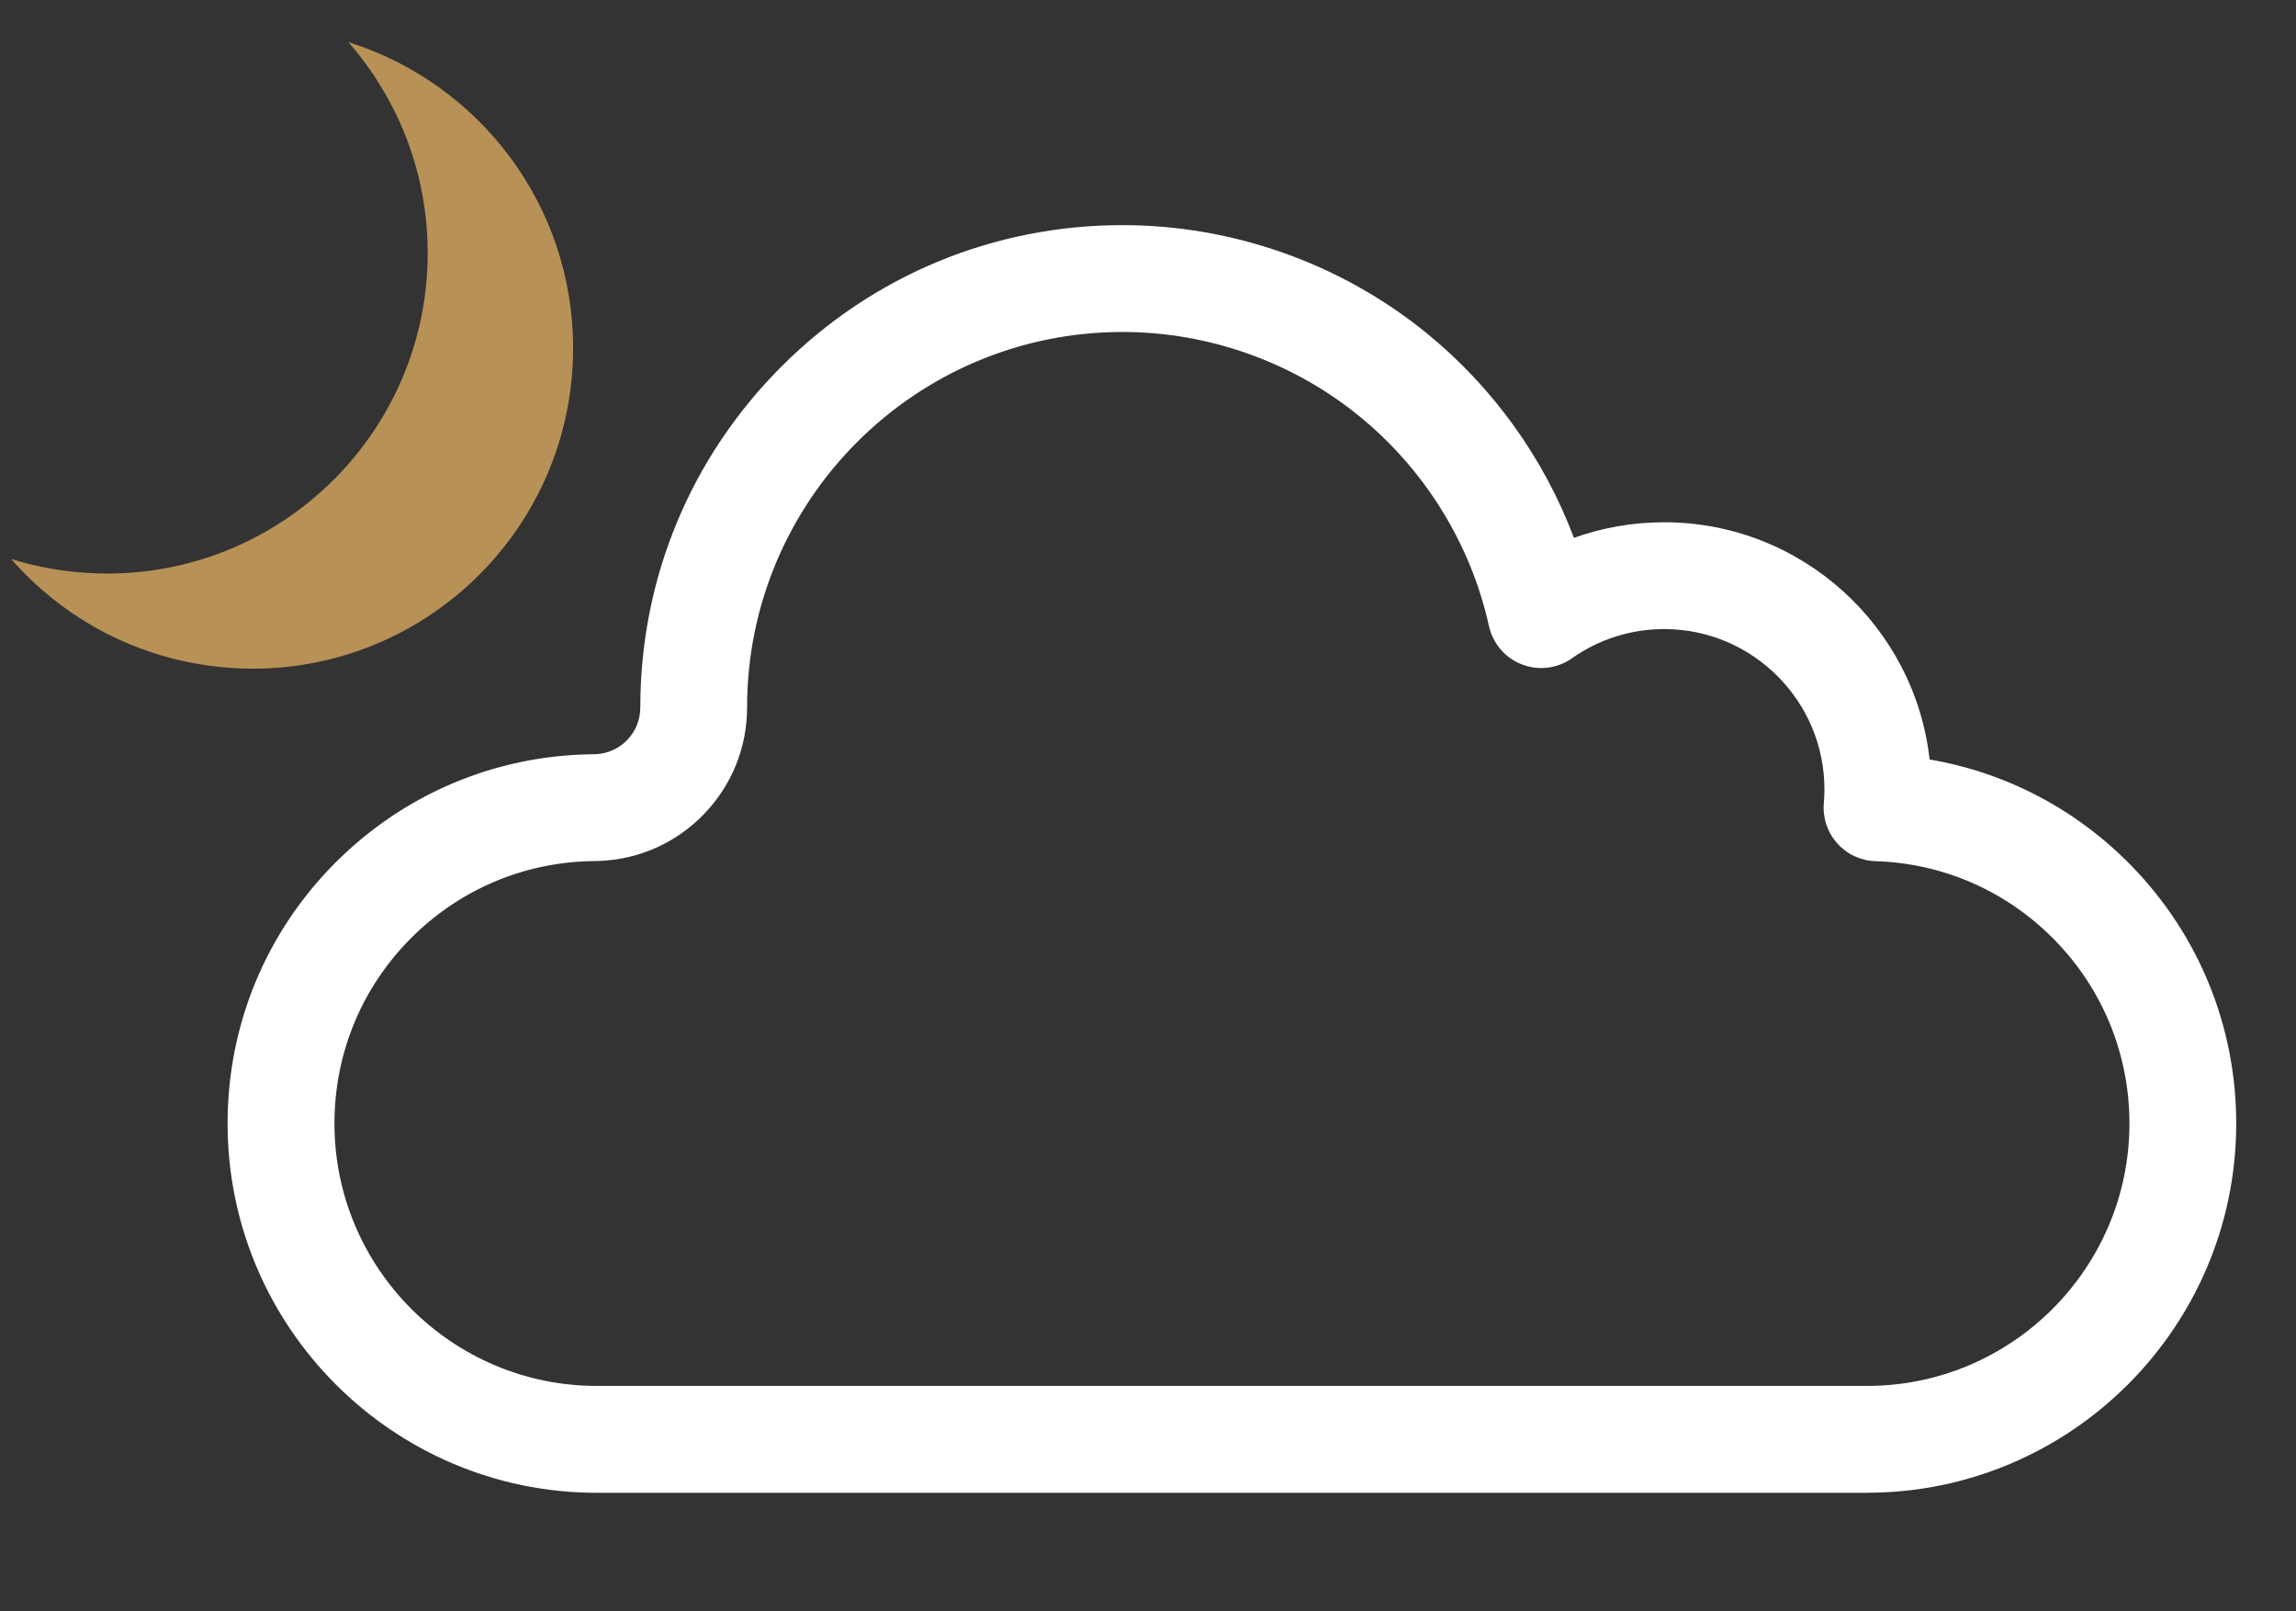 <?xml version="1.0" encoding="UTF-8" standalone="no"?>
<!-- Created with Inkscape (http://www.inkscape.org/) -->

<svg
   width="57mm"
   height="40mm"
   viewBox="0 0 57 40"
   version="1.1"
   id="svg559"
   inkscape:version="1.1 (c68e22c387, 2021-05-23)"
   sodipodi:docname="cloudy-night.svg"
   xmlns:inkscape="http://www.inkscape.org/namespaces/inkscape"
   xmlns:sodipodi="http://sodipodi.sourceforge.net/DTD/sodipodi-0.dtd"
   xmlns="http://www.w3.org/2000/svg"
   xmlns:svg="http://www.w3.org/2000/svg">
  <rect x="0" y="0" width="57" height="40" fill="#333333" stroke="none"/>
  <sodipodi:namedview
     id="namedview561"
     pagecolor="#505050"
     bordercolor="#ffffff"
     borderopacity="1"
     inkscape:pageshadow="0"
     inkscape:pageopacity="0"
     inkscape:pagecheckerboard="1"
     inkscape:document-units="mm"
     showgrid="false"
     inkscape:zoom="0.77771465"
     inkscape:cx="251.37755"
     inkscape:cy="560.61693"
     inkscape:window-width="1718"
     inkscape:window-height="1368"
     inkscape:window-x="-7"
     inkscape:window-y="0"
     inkscape:window-maximized="0"
     inkscape:current-layer="layer1"
     units="mm" />
  <defs
     id="defs556" />
  <g
     inkscape:label="Layer 1"
     inkscape:groupmode="layer"
     id="layer1">
    <path
       id="path146"
       style="fill:#ffffff;fill-opacity:1;fill-rule:nonzero;stroke:none;stroke-width:0.035"
       d="m 14.705,21.376 c -1.697,0.028 -3.294,0.705 -4.495,1.906 -1.23,1.23 -1.907,2.867 -1.907,4.607 0,3.592 2.922,6.515 6.515,6.515 h 31.532 c 3.592,0 6.515,-2.923 6.515,-6.515 0,-1.704 -0.653,-3.316 -1.841,-4.538 -1.184,-1.22 -2.77,-1.921 -4.466,-1.974 -0.363,-0.011 -0.707,-0.171 -0.949,-0.444 -0.242,-0.272 -0.362,-0.632 -0.331,-0.994 0.01,-0.117 0.015,-0.233 0.015,-0.345 0,-2.193 -1.784,-3.978 -3.978,-3.978 -0.826,0 -1.617,0.251 -2.29,0.725 -0.363,0.256 -0.83,0.313 -1.244,0.152 -0.414,-0.16 -0.72,-0.517 -0.816,-0.95 -0.45,-2.039 -1.595,-3.891 -3.226,-5.217 -1.652,-1.344 -3.739,-2.085 -5.873,-2.085 -5.139,0 -9.319,4.18 -9.319,9.319 0,0.996 -0.382,1.939 -1.075,2.654 -0.691,0.713 -1.616,1.125 -2.607,1.159 -0.031,0.001 -0.076,0.003 -0.161,0.003 z m 31.643,15.681 H 14.817 c -5.055,0 -9.167,-4.113 -9.167,-9.167 0,-2.449 0.953,-4.751 2.684,-6.483 1.695,-1.694 3.946,-2.647 6.34,-2.683 0.007,-3.53e-4 0.013,-3.53e-4 0.02,-3.53e-4 0.007,0 0.044,0 0.069,0 0.006,-7.05e-4 0.011,-0.001 0.017,-0.001 0.626,-0.024 1.116,-0.534 1.116,-1.162 0,-3.198 1.245,-6.204 3.507,-8.465 2.261,-2.261 5.267,-3.507 8.464,-3.507 2.742,0 5.423,0.952 7.547,2.679 1.652,1.344 2.917,3.11 3.66,5.084 0.713,-0.255 1.468,-0.387 2.241,-0.387 3.405,0 6.22,2.581 6.589,5.889 1.904,0.324 3.653,1.241 5.022,2.65 1.669,1.72 2.59,3.987 2.59,6.385 0,5.054 -4.112,9.167 -9.167,9.167" />
    <path
       id="path148"
       style="fill:#b89157;fill-opacity:1;fill-rule:nonzero;stroke:none;stroke-width:0.035"
       d="m 0.278,13.878 c 0.083,0.092 0.165,0.185 0.252,0.274 0.16,0.166 0.326,0.327 0.499,0.477 1.286,1.129 2.942,1.845 4.765,1.954 0.157,0.013 0.317,0.016 0.477,0.016 4.394,0 7.957,-3.563 7.957,-7.957 0,-3.565 -2.345,-6.582 -5.578,-7.596 0.173,0.199 0.336,0.403 0.486,0.618 l 0.004,0.003 c 0.086,0.117 0.169,0.243 0.246,0.367 0.78,1.228 1.232,2.683 1.232,4.247 0,4.395 -3.566,7.957 -7.961,7.957 -0.16,0 -0.323,-0.007 -0.48,-0.016 -0.658,-0.039 -1.295,-0.157 -1.898,-0.345" />
  </g>
</svg>
